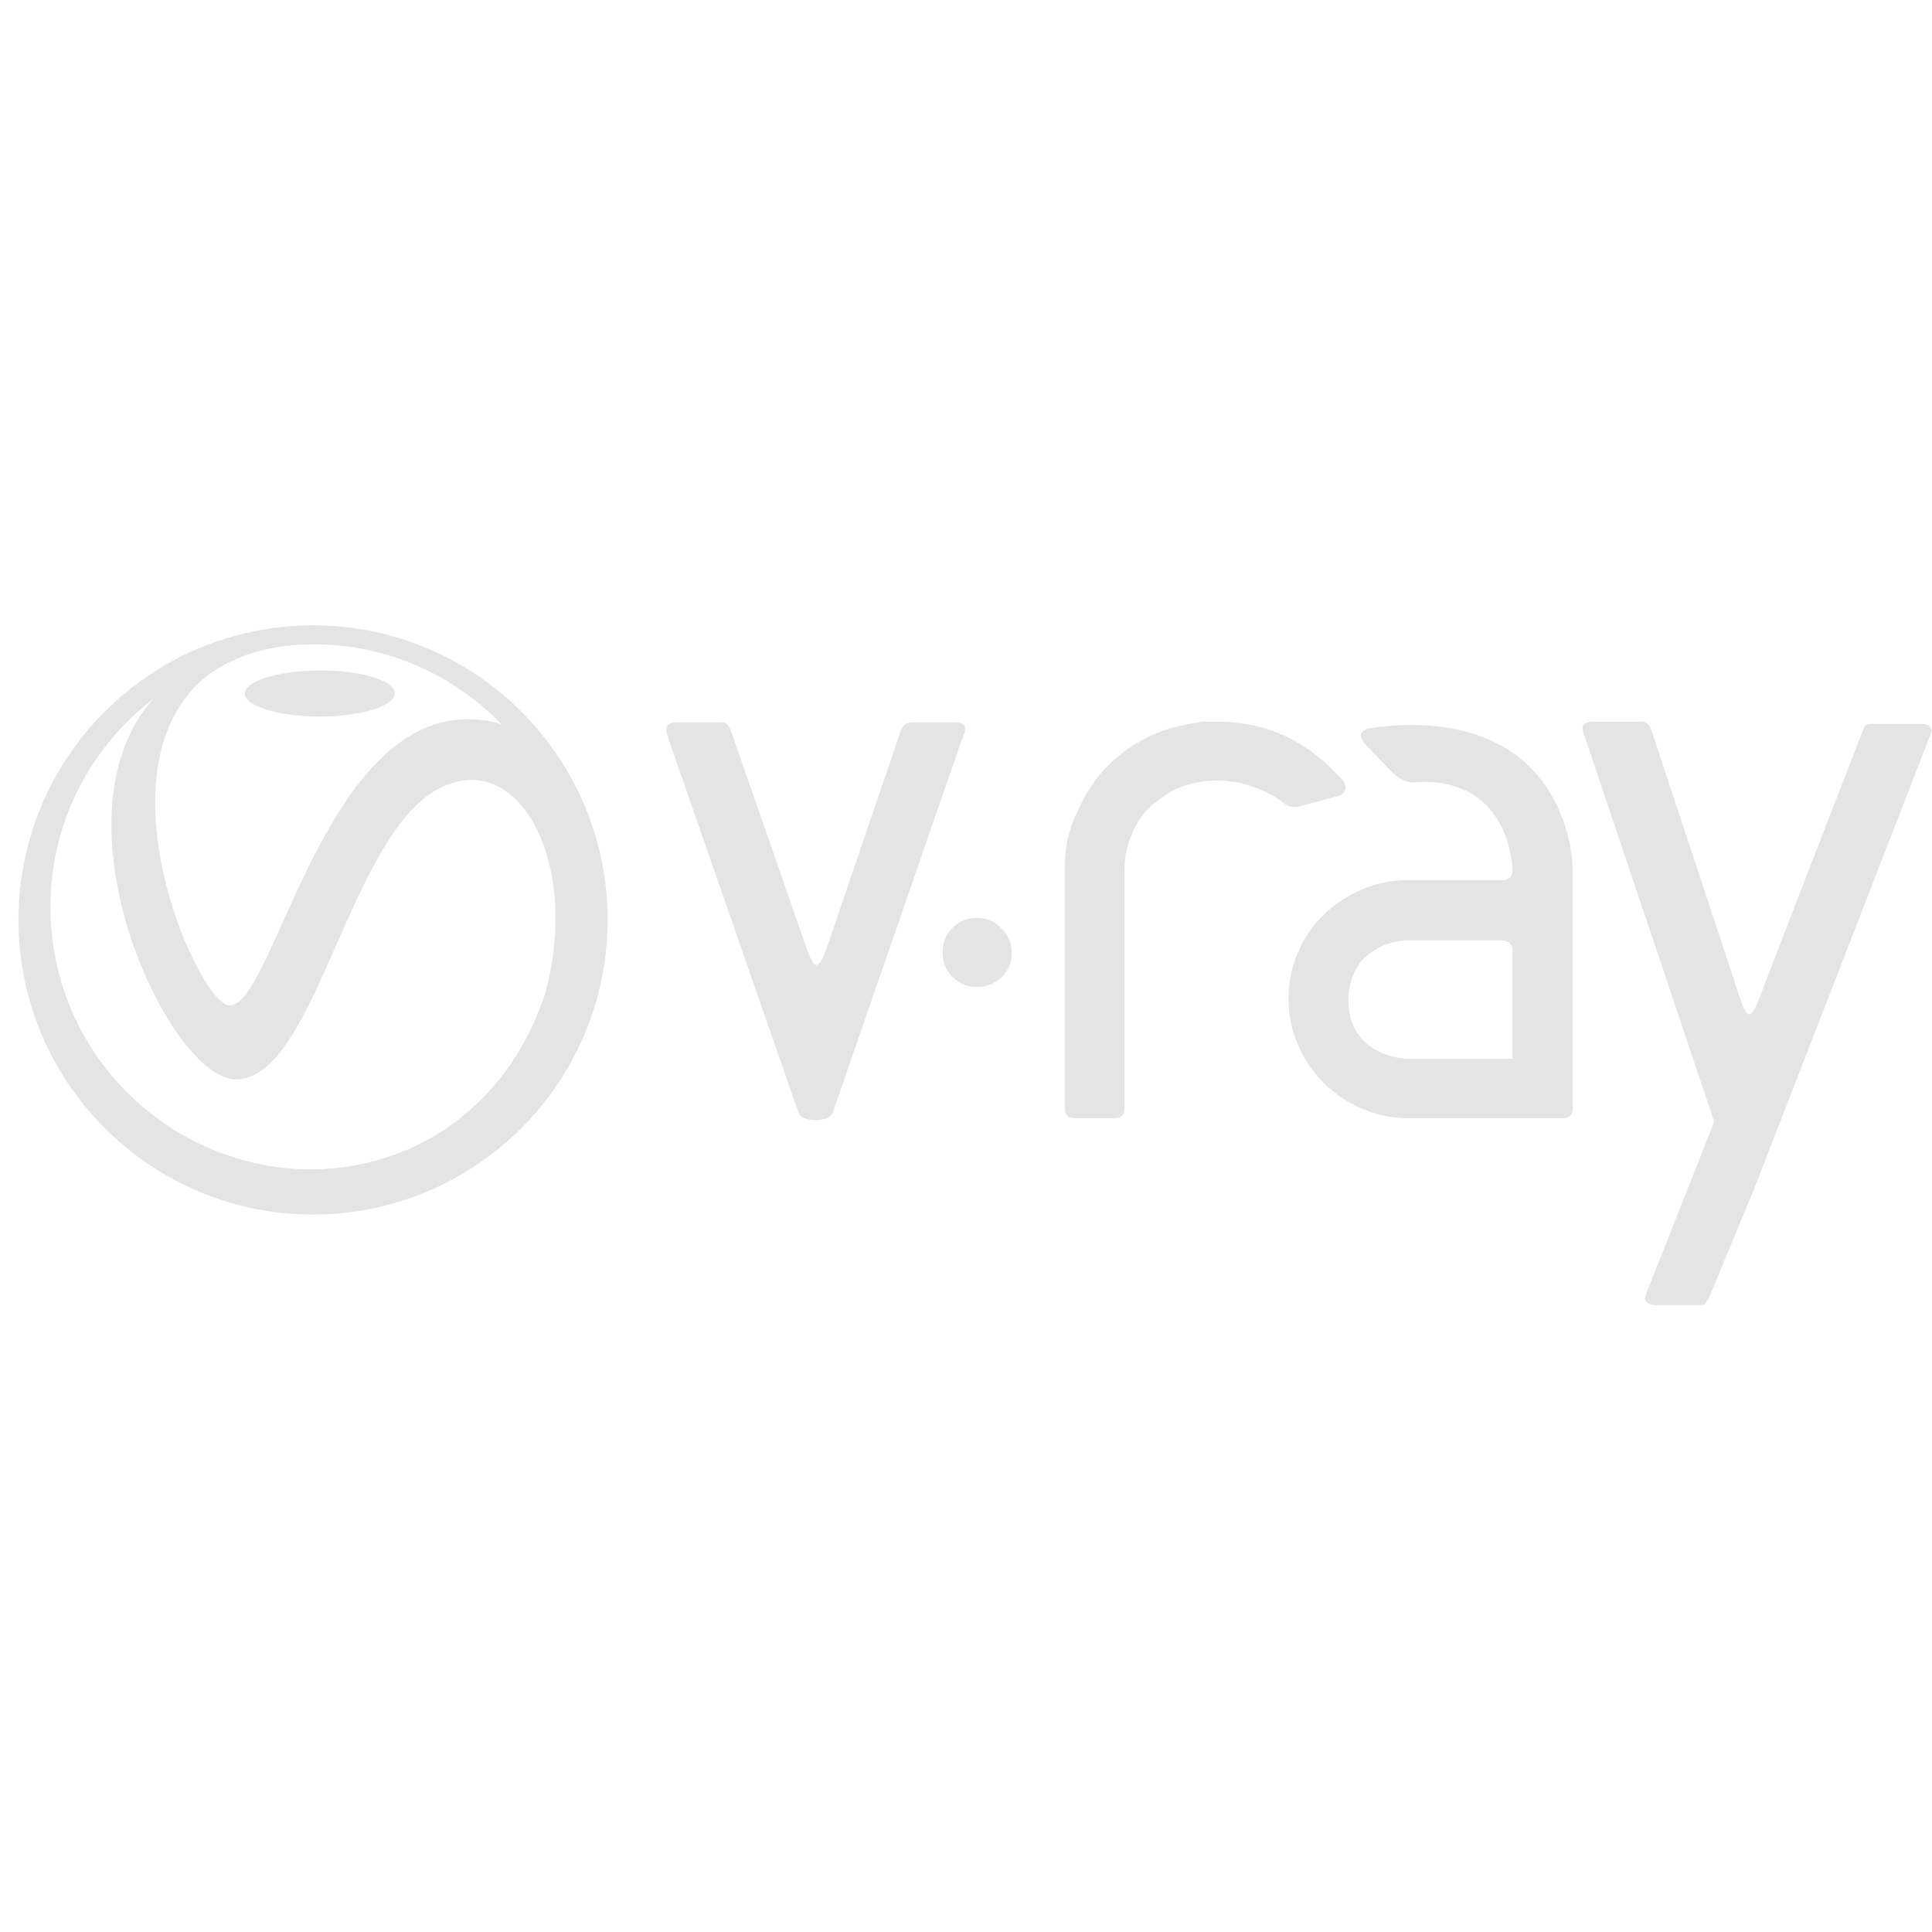 <svg width="101" height="101" viewBox="0 0 101 101" fill="none" xmlns="http://www.w3.org/2000/svg">
<g clip-path="url(#clip0_2359_7647)">
<path d="M35.056 38.941L34.892 38.419C34.81 38.255 34.701 37.761 35.386 37.761H36.263H37.716C38.099 37.761 38.154 38.116 38.238 38.282L42.128 49.464C42.128 49.464 42.429 50.45 42.677 50.45C42.95 50.45 43.253 49.464 43.253 49.464L47.062 38.282C47.144 38.118 47.198 37.761 47.72 37.761H49.911C50.515 37.761 50.487 38.116 50.433 38.282L50.214 38.859L43.556 58.097C43.419 58.727 41.802 58.7 41.72 58.097L35.056 38.941Z" fill="#E4E4E4"/>
<path d="M89.615 58.644L82.764 38.255C82.682 38.091 82.682 37.734 83.285 37.734H85.834C85.998 37.734 86.244 37.816 86.356 38.255C86.356 38.255 90.768 51.573 90.904 52.011C91.068 52.477 91.232 52.997 91.426 53.024C91.59 53.052 91.781 52.669 91.947 52.257C92.139 51.708 97.318 38.362 97.318 38.362C97.373 38.199 97.455 38.062 97.482 37.98C97.537 37.898 97.646 37.843 97.811 37.843H99.428H100.414C101.045 37.843 100.99 38.199 100.935 38.364L91.701 62.151L89.398 67.714C89.317 67.878 89.262 68.014 89.18 68.069C89.152 68.178 89.043 68.233 88.879 68.233H86.549C86.385 68.233 86.221 68.178 86.082 68.069C85.973 67.987 85.973 67.878 86.027 67.714L89.615 58.644Z" fill="#E4E4E4"/>
<path d="M49.277 49.792C49.277 49.298 49.441 48.888 49.772 48.532C50.127 48.177 50.566 47.984 51.086 47.984C51.58 47.984 51.99 48.175 52.346 48.532C52.701 48.888 52.895 49.327 52.895 49.792C52.895 50.314 52.703 50.751 52.346 51.107C51.99 51.435 51.551 51.601 51.086 51.601C50.564 51.601 50.154 51.437 49.799 51.079C49.441 50.724 49.277 50.314 49.277 49.792Z" fill="#E4E4E4"/>
<path d="M61.554 41.216C61.116 41.38 60.759 41.683 60.403 41.956C60.294 42.011 60.184 42.12 60.102 42.202L59.856 42.449C59.556 42.831 59.308 43.243 59.144 43.681C58.897 44.23 58.788 44.831 58.788 45.489V57.931C58.788 58.286 58.624 58.452 58.267 58.452H56.185C55.829 58.452 55.663 58.288 55.663 57.931V45.517C55.663 45.023 55.69 44.558 55.773 44.064C55.882 43.515 56.046 42.995 56.294 42.501C56.704 41.542 57.253 40.693 57.938 40.007C58.624 39.322 59.446 38.775 60.378 38.363C60.899 38.144 61.419 38.007 61.94 37.896C62.241 37.814 62.571 37.786 62.872 37.732H63.448C67.641 37.65 69.614 40.253 70.163 40.745C70.409 40.992 70.436 41.431 70.026 41.595L68.163 42.089C67.641 42.281 67.313 42.199 66.93 41.843C66.786 41.736 64.403 40.036 61.554 41.216Z" fill="#E4E4E4"/>
<path d="M79.064 55.355H73.584C72.707 55.327 70.488 54.806 70.488 52.259C70.488 51.355 70.871 50.478 71.392 50.011C72.433 49.107 73.584 49.161 73.584 49.161H78.545C78.818 49.161 78.982 49.298 79.066 49.572V55.355H79.064ZM81.558 42.476C81.148 41.517 80.599 40.695 79.886 40.009C79.201 39.324 76.68 37.269 71.502 38.091C70.98 38.283 71.064 38.613 71.557 39.105C71.775 39.296 72.625 40.255 72.928 40.503C73.504 40.97 73.832 40.913 74.051 40.886C78.654 40.64 79.066 44.831 79.066 45.489V45.654C78.984 45.9 78.82 46.009 78.545 46.009H73.584C72.762 46.009 71.967 46.173 71.199 46.503C70.432 46.831 69.773 47.271 69.199 47.818C68.623 48.366 68.186 49.023 67.856 49.79C67.527 50.558 67.361 51.353 67.361 52.23C67.361 53.052 67.525 53.847 67.856 54.614C68.184 55.382 68.623 56.04 69.199 56.614C69.775 57.191 70.432 57.628 71.199 57.958C71.967 58.288 72.762 58.452 73.584 58.452H79.449H79.613H81.695C82.05 58.452 82.217 58.288 82.217 57.931V45.517C82.189 44.449 81.971 43.435 81.558 42.476Z" fill="#E4E4E4"/>
<path d="M16.694 37.46C18.858 37.46 20.639 36.911 20.639 36.255C20.667 35.597 18.913 35.05 16.749 35.05C14.585 35.05 12.803 35.599 12.803 36.255C12.776 36.886 14.53 37.46 16.694 37.46ZM16.366 61.138C8.774 61.138 2.638 54.999 2.638 47.409C2.638 42.97 4.747 39.052 8.009 36.531C2.528 42.724 8.667 56.069 12.202 56.425C16.614 56.698 18.286 42.779 23.465 40.997C27.356 39.544 30.29 45.355 28.508 51.903C26.698 57.493 22.092 61.028 16.366 61.138ZM10.036 36.064C11.077 34.886 12.831 33.982 15.216 33.734C15.598 33.706 15.983 33.679 16.366 33.679C20.256 33.679 23.737 35.296 26.231 37.872C25.876 37.763 25.381 37.599 24.45 37.599C16.858 37.599 14.284 52.616 12.009 52.562C10.501 52.614 5.351 41.325 10.036 36.064ZM16.366 32.693C7.843 32.693 0.966 39.599 0.966 48.093C0.966 56.587 7.872 63.493 16.366 63.493C24.86 63.493 31.766 56.587 31.766 48.093C31.766 39.599 24.887 32.693 16.366 32.693Z" fill="#E4E4E4"/>
</g>
<defs>
<clipPath id="clip0_2359_7647">
<rect width="100" height="100" fill="white" transform="translate(0.966 0.463)"/>
</clipPath>
</defs>
</svg>
